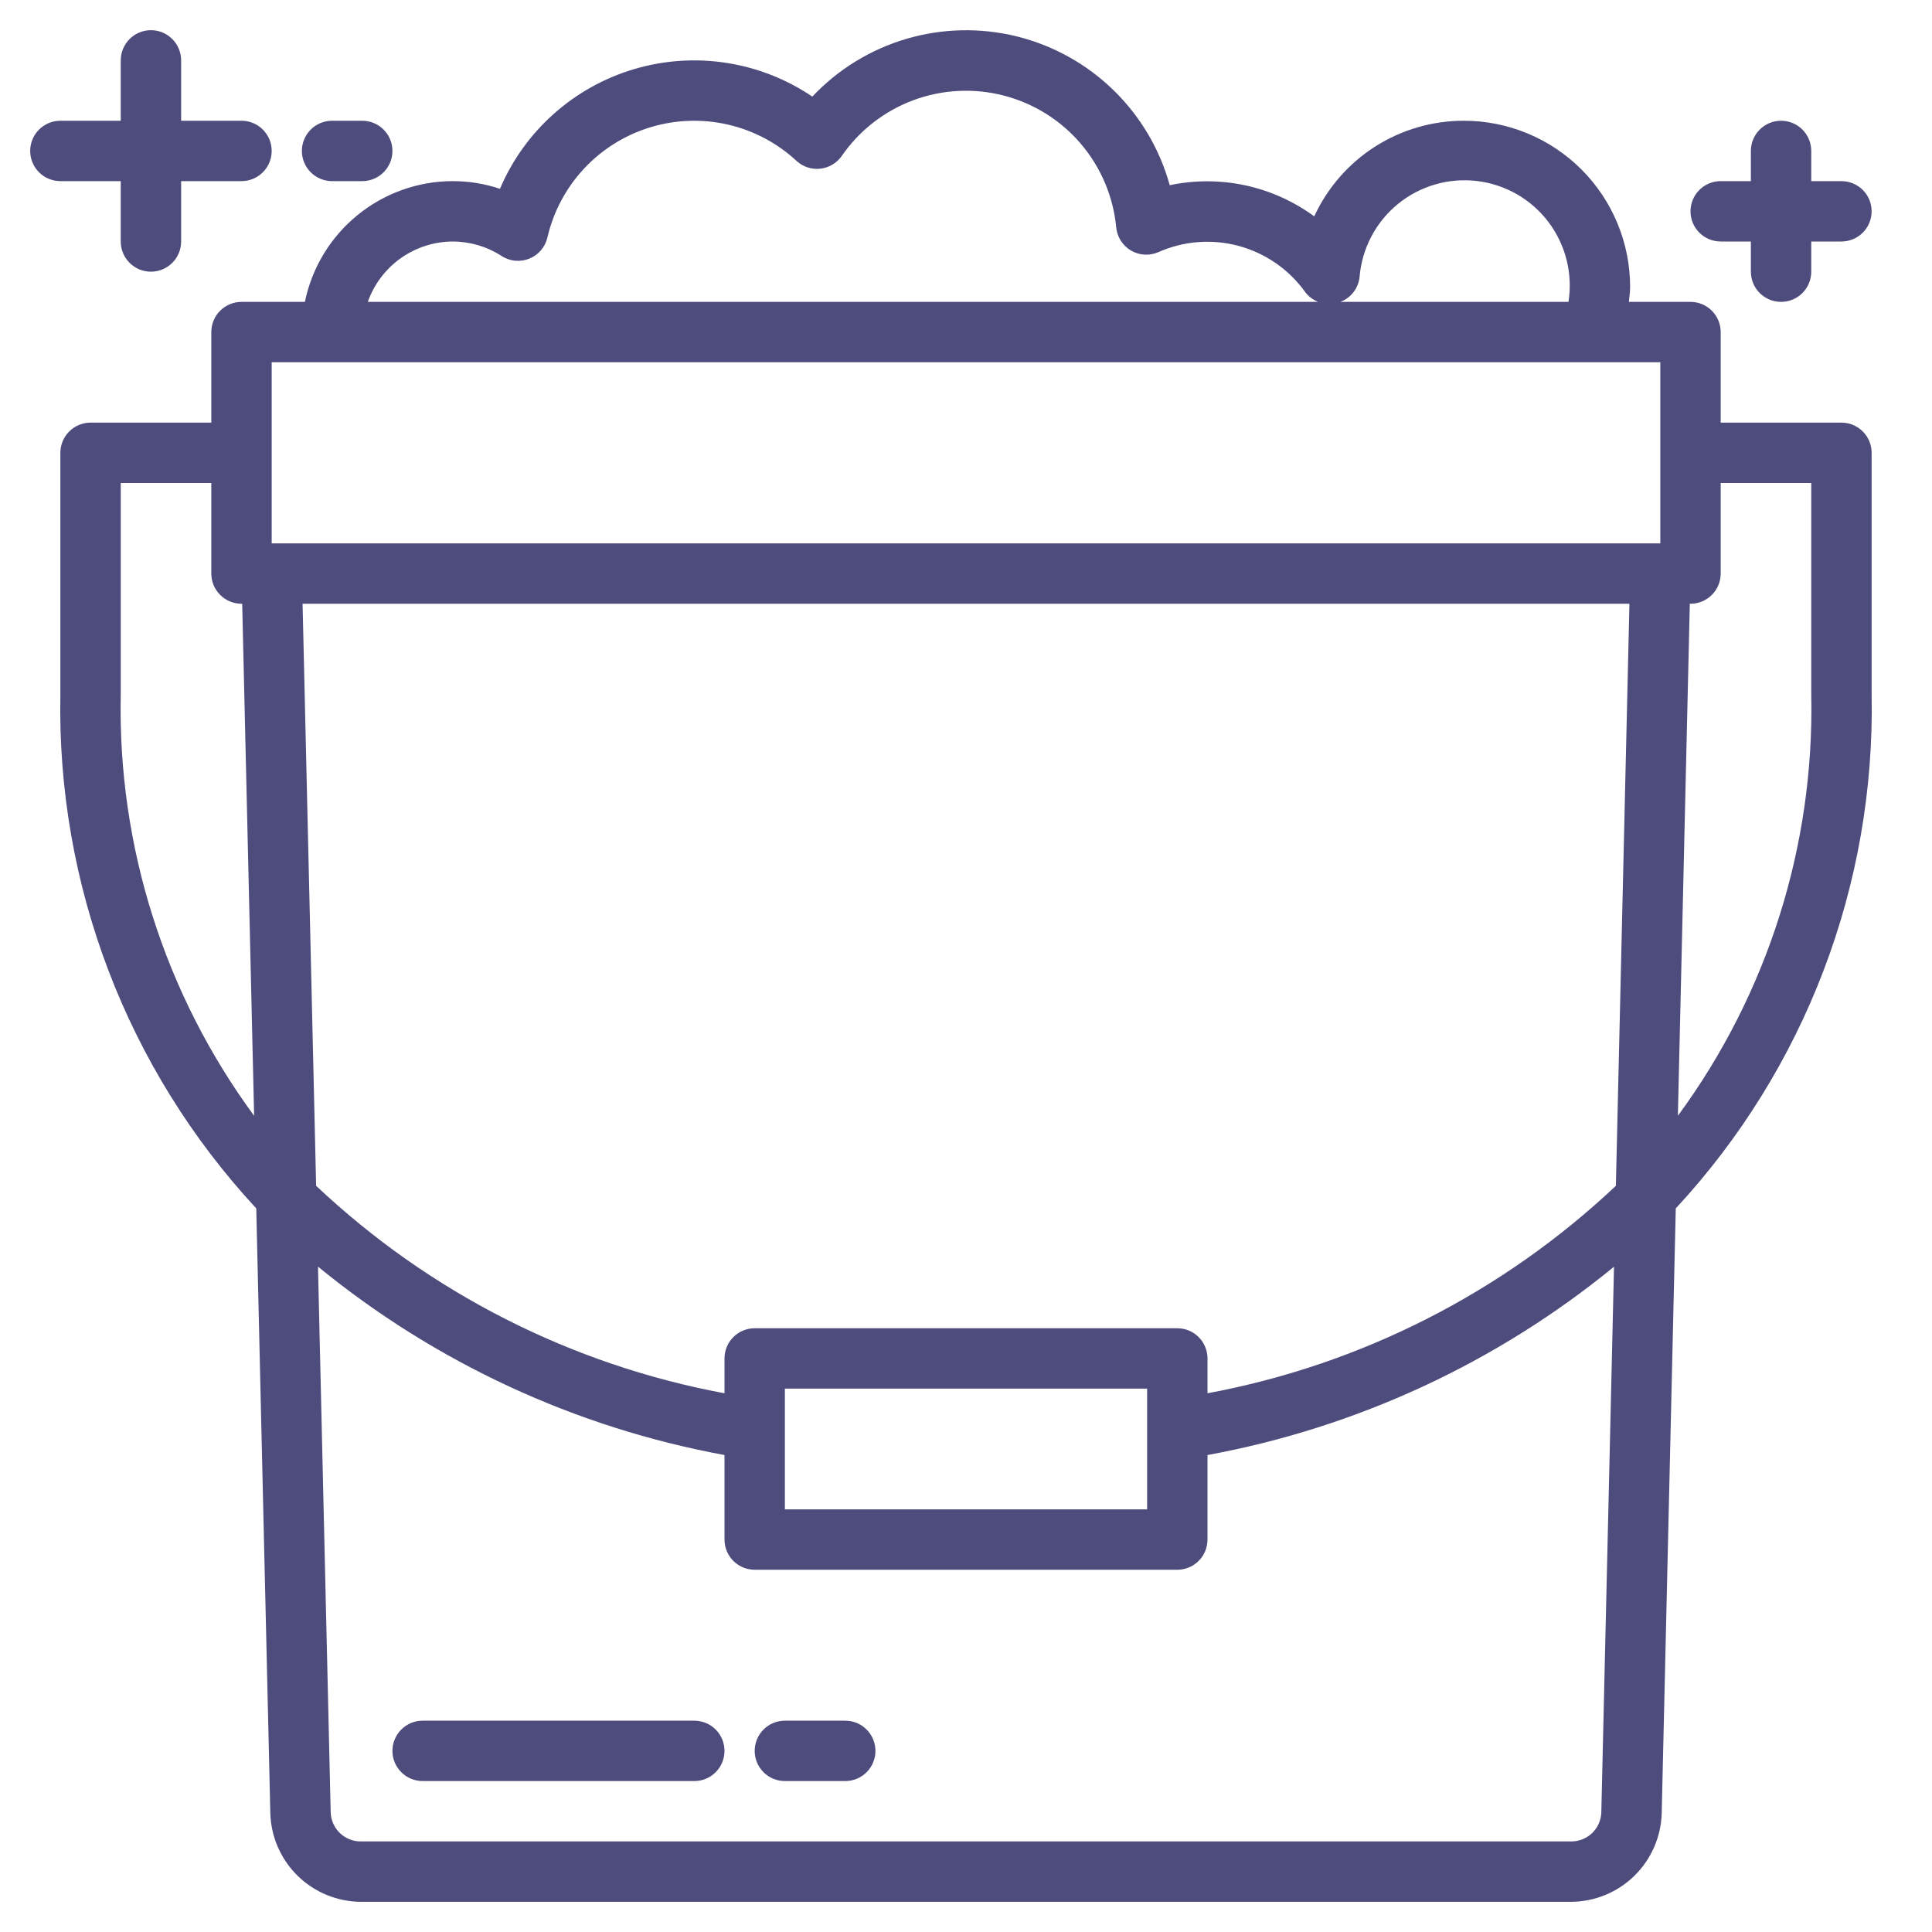 <svg width="64" height="64" viewBox="0 0 64 64" fill="none" xmlns="http://www.w3.org/2000/svg">
<path d="M61 14H57V11C57 10.735 56.895 10.48 56.707 10.293C56.52 10.105 56.265 10 56 10H53.958C53.973 9.833 54 9.669 54 9.5C53.998 8.042 53.418 6.644 52.387 5.613C51.356 4.582 49.958 4.002 48.5 4C47.456 3.997 46.434 4.294 45.553 4.855C44.673 5.417 43.973 6.219 43.536 7.167C42.855 6.668 42.077 6.318 41.253 6.14C40.428 5.963 39.575 5.961 38.749 6.135C38.418 4.939 37.775 3.852 36.885 2.986C35.995 2.12 34.892 1.506 33.687 1.207C32.482 0.909 31.219 0.936 30.028 1.286C28.837 1.636 27.761 2.297 26.909 3.2C26.055 2.622 25.083 2.241 24.064 2.083C23.045 1.925 22.004 1.995 21.015 2.287C20.026 2.579 19.114 3.086 18.344 3.772C17.574 4.457 16.966 5.305 16.562 6.254C16.058 6.086 15.531 6 15 6C13.848 6.001 12.731 6.4 11.839 7.129C10.946 7.857 10.332 8.871 10.1 10H8C7.735 10 7.48 10.105 7.293 10.293C7.105 10.48 7 10.735 7 11V14H3C2.735 14 2.48 14.105 2.293 14.293C2.105 14.48 2 14.735 2 15V23C1.876 29.303 4.203 35.408 8.489 40.03L8.955 60.07C8.978 60.852 9.303 61.594 9.863 62.141C10.423 62.688 11.173 62.996 11.955 63H52.046C52.828 62.996 53.578 62.688 54.138 62.141C54.698 61.594 55.023 60.852 55.046 60.07L55.512 40.03C59.798 35.407 62.124 29.303 62 23V15C62 14.735 61.895 14.48 61.707 14.293C61.52 14.105 61.265 14 61 14ZM53.528 39.281C49.772 42.824 45.076 45.21 40 46.154V45C40 44.735 39.895 44.48 39.707 44.293C39.52 44.105 39.265 44 39 44H25C24.735 44 24.48 44.105 24.293 44.293C24.105 44.48 24 44.735 24 45V46.154C18.924 45.21 14.228 42.824 10.472 39.281L10.023 20H53.977L53.528 39.281ZM38 46V50H26V46H38ZM45.038 9.173C45.076 8.706 45.209 8.251 45.427 7.836C45.645 7.421 45.944 7.055 46.307 6.758C46.67 6.462 47.09 6.241 47.54 6.11C47.99 5.979 48.462 5.941 48.927 5.996C49.392 6.052 49.842 6.201 50.249 6.434C50.655 6.667 51.011 6.98 51.294 7.354C51.576 7.728 51.781 8.155 51.895 8.609C52.009 9.064 52.031 9.537 51.958 10H44.4C44.573 9.935 44.724 9.824 44.837 9.677C44.95 9.531 45.019 9.357 45.038 9.173ZM15 8C15.575 8.002 16.137 8.169 16.619 8.482C16.754 8.569 16.907 8.622 17.067 8.637C17.227 8.651 17.387 8.628 17.536 8.567C17.684 8.507 17.816 8.412 17.921 8.29C18.024 8.168 18.098 8.023 18.134 7.867C18.331 7.015 18.748 6.23 19.343 5.59C19.939 4.95 20.693 4.478 21.528 4.221C22.364 3.964 23.253 3.931 24.105 4.125C24.957 4.32 25.744 4.735 26.385 5.329C26.49 5.427 26.615 5.5 26.751 5.545C26.887 5.59 27.031 5.604 27.173 5.588C27.315 5.572 27.453 5.526 27.576 5.453C27.699 5.38 27.805 5.281 27.886 5.163C28.469 4.32 29.297 3.676 30.258 3.319C31.219 2.962 32.267 2.909 33.259 3.168C34.251 3.426 35.139 3.983 35.804 4.763C36.469 5.544 36.878 6.51 36.976 7.53C36.991 7.688 37.043 7.84 37.128 7.974C37.213 8.107 37.329 8.219 37.466 8.299C37.602 8.379 37.756 8.426 37.915 8.435C38.073 8.444 38.231 8.415 38.376 8.351C39.213 7.98 40.153 7.908 41.036 8.147C41.92 8.387 42.695 8.923 43.23 9.666C43.341 9.816 43.492 9.932 43.666 10H12.184C12.39 9.417 12.771 8.912 13.275 8.554C13.779 8.196 14.382 8.003 15 8ZM9 12H55V18H9V12ZM4 23V16H7V19C7 19.265 7.105 19.52 7.293 19.707C7.48 19.895 7.735 20 8 20H8.023L8.418 36.962C5.447 32.922 3.893 28.014 4 23ZM52.046 61H11.954C11.692 61.002 11.44 60.9 11.253 60.717C11.066 60.534 10.959 60.285 10.954 60.023L10.534 41.959C14.424 45.143 19.056 47.29 24 48.2V51C24 51.265 24.105 51.52 24.293 51.707C24.48 51.895 24.735 52 25 52H39C39.265 52 39.52 51.895 39.707 51.707C39.895 51.52 40 51.265 40 51V48.2C44.943 47.291 49.576 45.145 53.466 41.962L53.046 60.026C53.041 60.287 52.933 60.536 52.746 60.718C52.559 60.9 52.307 61.002 52.046 61ZM60 23C60.107 28.014 58.553 32.922 55.582 36.962L55.977 20H56C56.265 20 56.52 19.895 56.707 19.707C56.895 19.52 57 19.265 57 19V16H60V23Z" fill="#4D4C7D"/>
<path d="M23 57H14C13.735 57 13.48 57.105 13.293 57.293C13.105 57.48 13 57.735 13 58C13 58.265 13.105 58.52 13.293 58.707C13.48 58.895 13.735 59 14 59H23C23.265 59 23.52 58.895 23.707 58.707C23.895 58.52 24 58.265 24 58C24 57.735 23.895 57.48 23.707 57.293C23.52 57.105 23.265 57 23 57Z" fill="#4D4C7D"/>
<path d="M28 57H26C25.735 57 25.48 57.105 25.293 57.293C25.105 57.48 25 57.735 25 58C25 58.265 25.105 58.52 25.293 58.707C25.48 58.895 25.735 59 26 59H28C28.265 59 28.52 58.895 28.707 58.707C28.895 58.52 29 58.265 29 58C29 57.735 28.895 57.48 28.707 57.293C28.52 57.105 28.265 57 28 57Z" fill="#4D4C7D"/>
<path d="M4 6V8C4 8.265 4.105 8.52 4.293 8.707C4.48 8.895 4.735 9 5 9C5.265 9 5.52 8.895 5.707 8.707C5.895 8.52 6 8.265 6 8V6H8C8.265 6 8.52 5.895 8.707 5.707C8.895 5.52 9 5.265 9 5C9 4.735 8.895 4.48 8.707 4.293C8.52 4.105 8.265 4 8 4H6V2C6 1.735 5.895 1.48 5.707 1.293C5.52 1.105 5.265 1 5 1C4.735 1 4.48 1.105 4.293 1.293C4.105 1.48 4 1.735 4 2V4H2C1.735 4 1.48 4.105 1.293 4.293C1.105 4.48 1 4.735 1 5C1 5.265 1.105 5.52 1.293 5.707C1.48 5.895 1.735 6 2 6H4Z" fill="#4D4C7D"/>
<path d="M11 6H12C12.265 6 12.52 5.895 12.707 5.707C12.895 5.52 13 5.265 13 5C13 4.735 12.895 4.48 12.707 4.293C12.52 4.105 12.265 4 12 4H11C10.735 4 10.48 4.105 10.293 4.293C10.105 4.48 10 4.735 10 5C10 5.265 10.105 5.52 10.293 5.707C10.48 5.895 10.735 6 11 6Z" fill="#4D4C7D"/>
<path d="M57 8H58V9C58 9.265 58.105 9.52 58.293 9.707C58.48 9.895 58.735 10 59 10C59.265 10 59.52 9.895 59.707 9.707C59.895 9.52 60 9.265 60 9V8H61C61.265 8 61.52 7.895 61.707 7.707C61.895 7.52 62 7.265 62 7C62 6.735 61.895 6.48 61.707 6.293C61.52 6.105 61.265 6 61 6H60V5C60 4.735 59.895 4.48 59.707 4.293C59.52 4.105 59.265 4 59 4C58.735 4 58.48 4.105 58.293 4.293C58.105 4.48 58 4.735 58 5V6H57C56.735 6 56.48 6.105 56.293 6.293C56.105 6.48 56 6.735 56 7C56 7.265 56.105 7.52 56.293 7.707C56.48 7.895 56.735 8 57 8Z" fill="#4D4C7D"/>
</svg>
